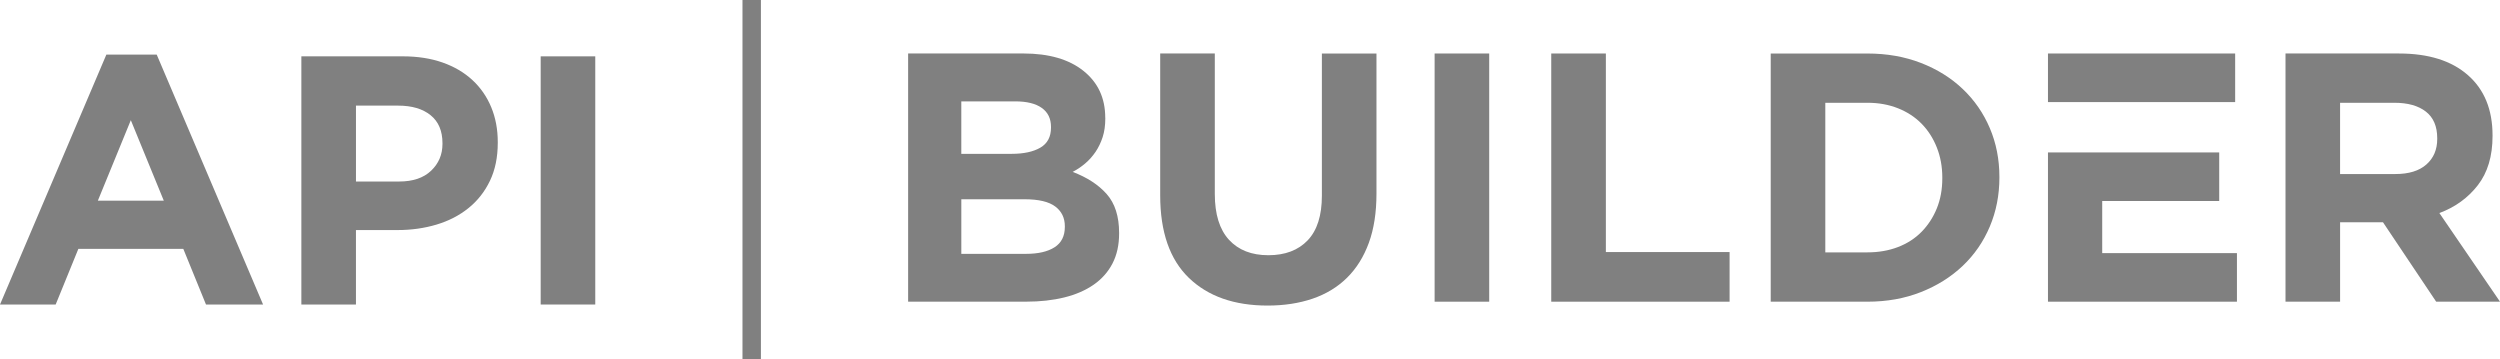 <svg xmlns="http://www.w3.org/2000/svg" xmlns:xlink="http://www.w3.org/1999/xlink" width="467.516" height="67.152" xml:space="preserve" style="shape-rendering:geometricPrecision;text-rendering:geometricPrecision;image-rendering:optimizeQuality;fill-rule:evenodd;clip-rule:evenodd" viewBox="0 0 123.697 17.767"><defs><style type="text/css">.fil0{fill:gray}</style></defs><g id="Layer_x0020_1"><g id="_250000056"><g><path id="_249985584" d="M4.842 9.928l1.631 -3.982 1.631 3.982 -3.263 0zm4.228 2.386l1.123 2.754 2.824 0 -5.263 -12.367 -2.491 0 -5.263 12.367 2.754 0 1.123 -2.754 5.193 0z" class="fil0"/><path id="_249985224" d="M17.612 5.226l1.044 0 1.044 0c0.678,0 1.214,0.158 1.605,0.474 0.392,0.316 0.588,0.778 0.588,1.386l0 0.035c0,0.526 -0.187,0.968 -0.561,1.325 -0.374,0.357 -0.901,0.535 -1.579,0.535l-1.096 0 -1.044 0 0 -3.754zm-2.701 3.754l0 4.004 0 2.083 2.701 0 0 -2.083 0 -1.601 2.052 0c0.69,0 1.336,-0.091 1.938,-0.272 0.602,-0.181 1.129,-0.453 1.579,-0.816 0.45,-0.363 0.804,-0.813 1.062,-1.351 0.257,-0.538 0.386,-1.164 0.386,-1.877l0 -0.035c0,-0.632 -0.108,-1.208 -0.324,-1.728 -0.216,-0.521 -0.526,-0.968 -0.93,-1.342 -0.404,-0.374 -0.895,-0.664 -1.474,-0.868 -0.579,-0.204 -1.236,-0.307 -1.973,-0.307l-5.017 0 0 2.007 0 0.431 0 3.754z" class="fil0"/><polygon id="_249984960" points="26.752 2.788 26.752 15.067 29.453 15.067 29.453 2.788" class="fil0"/></g><g><path id="_249984696" d="M54.686 5.822c0,-0.971 -0.36,-1.742 -1.079,-2.316 -0.719,-0.573 -1.71,-0.86 -2.973,-0.86l-5.701 0 0 12.28 5.842 0c0.69,0 1.319,-0.07 1.886,-0.21 0.567,-0.14 1.052,-0.351 1.456,-0.632 0.403,-0.281 0.713,-0.632 0.93,-1.052 0.216,-0.421 0.325,-0.912 0.325,-1.474l0 -0.035c0,-0.819 -0.205,-1.459 -0.614,-1.921 -0.409,-0.462 -0.971,-0.827 -1.684,-1.096 0.222,-0.117 0.43,-0.257 0.623,-0.421 0.193,-0.164 0.362,-0.354 0.509,-0.57 0.146,-0.216 0.263,-0.459 0.351,-0.728 0.088,-0.269 0.132,-0.579 0.132,-0.93l0 -0.035zm-3.14 -0.482c0.304,0.216 0.456,0.529 0.456,0.939l0 0.035c0,0.456 -0.175,0.786 -0.526,0.991 -0.351,0.205 -0.825,0.307 -1.421,0.307l-2.491 0 0 -2.596 2.667 0c0.573,0 1.012,0.108 1.316,0.325zm0.667 4.877c0.316,0.24 0.474,0.564 0.474,0.974l0 0.035c0,0.456 -0.17,0.792 -0.509,1.009 -0.339,0.216 -0.807,0.325 -1.403,0.325l-3.21 0 0 -2.701 3.123 0c0.702,0 1.21,0.12 1.526,0.36z" class="fil0"/><path id="_249984384" d="M57.405 2.647l0 7.017c0,1.813 0.474,3.175 1.421,4.087 0.947,0.912 2.245,1.368 3.894,1.368 0.819,0 1.561,-0.114 2.228,-0.342 0.667,-0.228 1.234,-0.573 1.702,-1.035 0.468,-0.462 0.827,-1.038 1.079,-1.728 0.252,-0.69 0.377,-1.503 0.377,-2.438l0 -6.929 -2.701 0 0 7.034c0,0.982 -0.234,1.719 -0.702,2.21 -0.468,0.491 -1.117,0.737 -1.947,0.737 -0.83,0 -1.479,-0.254 -1.947,-0.763 -0.468,-0.509 -0.702,-1.266 -0.702,-2.272l0 -6.947 -2.702 0z" class="fil0"/><polygon id="_249984264" points="70.983 2.647 70.983 14.927 73.684 14.927 73.684 2.647" class="fil0"/><polygon id="_249984408" points="76.754 2.647 76.754 14.927 85.578 14.927 85.578 12.471 79.456 12.471 79.456 2.647" class="fil0"/><path id="_249984144" d="M87.613 2.647l0 12.28 4.789 0c0.959,0 1.839,-0.158 2.64,-0.474 0.801,-0.316 1.491,-0.749 2.07,-1.298 0.579,-0.55 1.026,-1.199 1.342,-1.947 0.316,-0.749 0.474,-1.556 0.474,-2.421l0 -0.035c0,-0.865 -0.158,-1.669 -0.474,-2.412 -0.316,-0.743 -0.763,-1.389 -1.342,-1.938 -0.579,-0.55 -1.269,-0.979 -2.07,-1.289 -0.801,-0.31 -1.681,-0.465 -2.64,-0.465l-4.789 0zm2.701 2.438l2.087 0c0.55,0 1.053,0.091 1.509,0.272 0.456,0.181 0.845,0.436 1.167,0.763 0.322,0.328 0.573,0.719 0.754,1.175 0.181,0.456 0.272,0.953 0.272,1.491l0 0.035c0,0.55 -0.091,1.047 -0.272,1.491 -0.181,0.444 -0.433,0.83 -0.754,1.158 -0.322,0.327 -0.71,0.579 -1.167,0.754 -0.456,0.175 -0.959,0.263 -1.509,0.263l-2.087 0 0 -7.403z" class="fil0"/><polygon id="_249984888" points="101.331 2.647 101.331 5.051 104.015 5.051 105.301 5.051 110.593 5.051 110.593 2.647" class="fil0"/><polygon id="_249984792" points="104.015 7.542 101.331 7.542 101.331 14.927 110.681 14.927 110.681 12.524 104.015 12.524 104.015 9.945 109.804 9.945 109.804 7.542 105.301 7.542" class="fil0"/><path id="_250000344" d="M113.084 2.647l0 12.28 2.701 0 0 -3.929 2.123 0 2.631 3.929 3.158 0 -3 -4.386c0.784,-0.292 1.418,-0.751 1.903,-1.377 0.485,-0.626 0.728,-1.436 0.728,-2.43l0 -0.035c0,-1.275 -0.406,-2.269 -1.219,-2.982 -0.813,-0.714 -1.95,-1.07 -3.412,-1.07l-5.613 0zm2.701 2.438l2.684 0c0.667,0 1.187,0.146 1.561,0.438 0.374,0.292 0.561,0.731 0.561,1.316l0 0.035c0,0.526 -0.178,0.947 -0.535,1.263 -0.357,0.316 -0.868,0.474 -1.535,0.474l-2.737 0 0 -3.526z" class="fil0"/></g><polygon id="_250000224" points="36.737 0 37.649 0 37.649 17.767 36.737 17.767" class="fil0"/></g></g></svg>